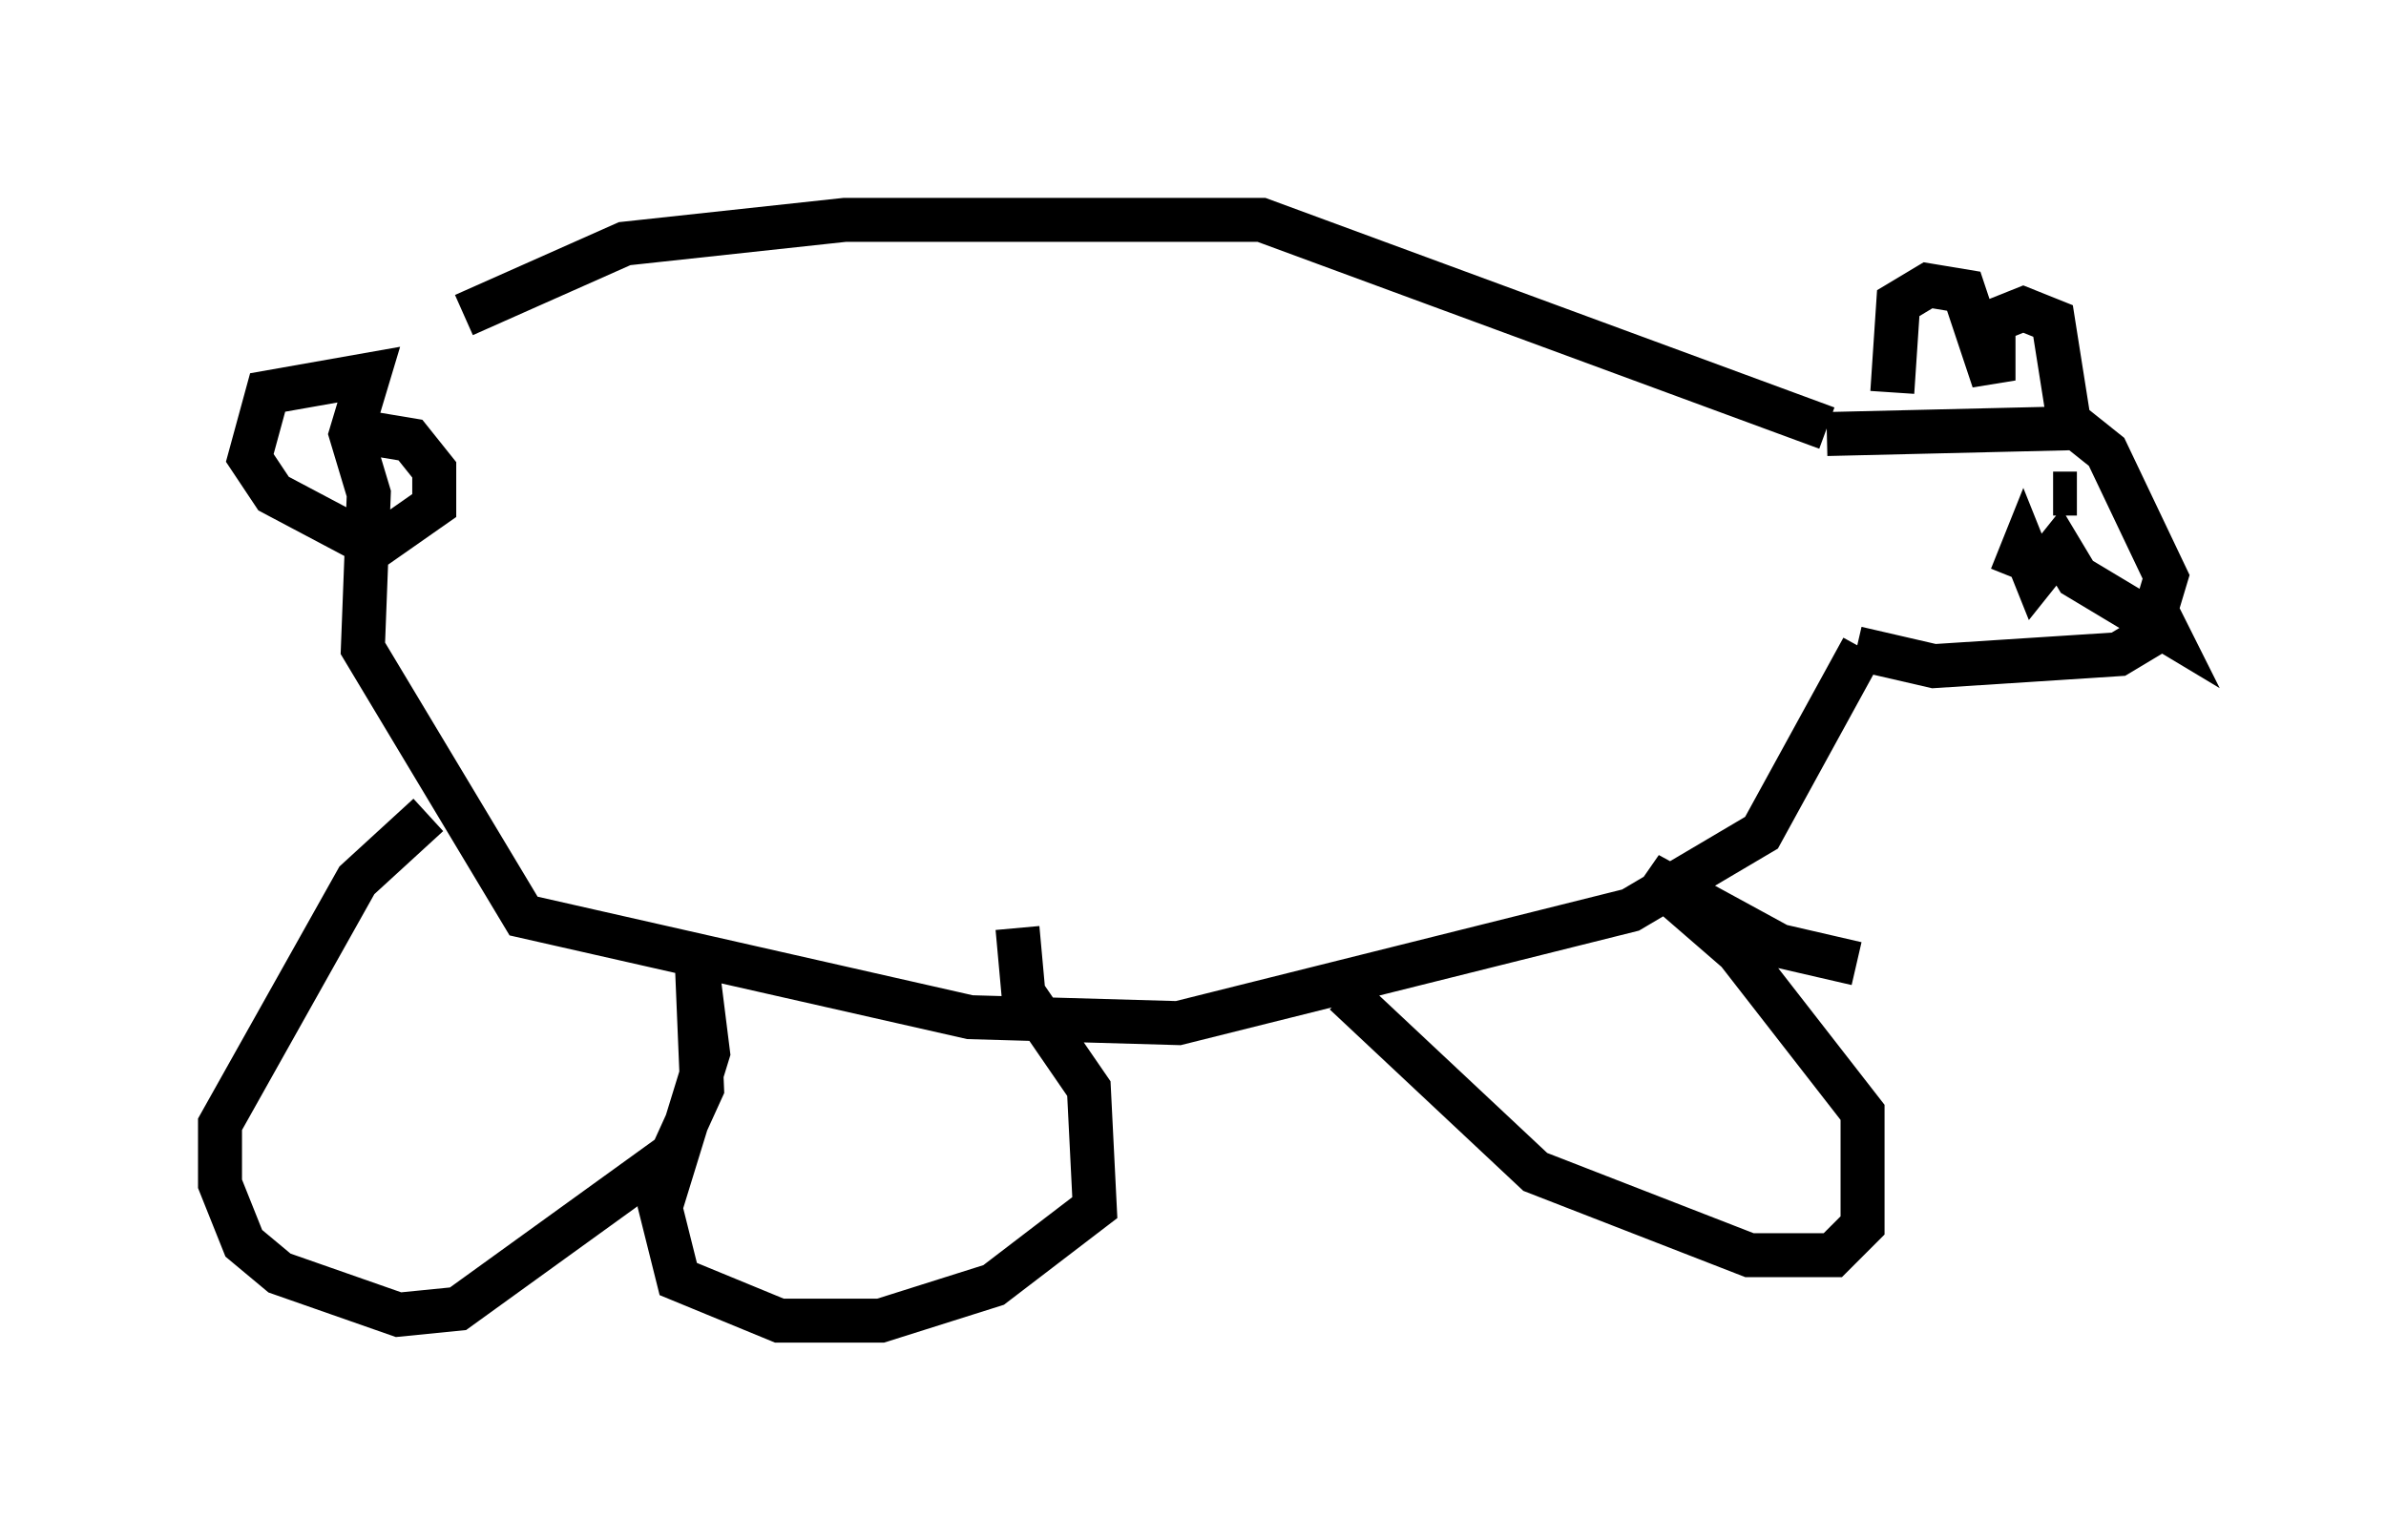<?xml version="1.0" encoding="utf-8" ?>
<svg baseProfile="full" height="35.034" version="1.1" width="54.249" xmlns="http://www.w3.org/2000/svg" xmlns:ev="http://www.w3.org/2001/xml-events" xmlns:xlink="http://www.w3.org/1999/xlink"><defs /><rect fill="white" height="35.034" width="54.249" x="0" y="0" /><path d="M8.518, 8.789 m2.03, -1.624 l3.654, -1.624 5.007, -0.541 l9.472, 0.0 12.855, 4.736 m0.0, 0.135 l5.683, -0.135 0.677, 0.541 l1.353, 2.842 -0.406, 1.353 l-0.677, 0.406 -4.195, 0.271 l-1.759, -0.406 m0.812, -5.819 l0.135, -2.03 0.677, -0.406 l0.812, 0.135 0.677, 2.03 l0.0, -1.353 0.677, -0.271 l0.677, 0.271 0.406, 2.571 m-1.353, 3.248 l0.271, -0.677 0.271, 0.677 l0.541, -0.677 0.406, 0.677 l2.03, 1.218 -0.271, -0.541 m-1.759, -2.571 l-0.541, 0.0 m-4.33, 3.518 l-2.3, 4.195 -2.977, 1.759 l-10.284, 2.571 -4.736, -0.135 l-10.149, -2.3 -3.654, -6.089 l0.135, -3.518 -0.406, -1.353 l0.406, -1.353 -2.3, 0.406 l-0.406, 1.488 0.541, 0.812 l2.3, 1.218 1.353, -0.947 l0.0, -0.812 -0.541, -0.677 l-1.624, -0.271 m2.03, 8.796 l-1.624, 1.488 -3.112, 5.548 l0.0, 1.353 0.541, 1.353 l0.812, 0.677 2.706, 0.947 l1.353, -0.135 4.871, -3.518 l0.677, -1.488 -0.135, -3.248 m0.0, 0.271 l0.271, 2.165 -1.083, 3.518 l0.406, 1.624 2.3, 0.947 l2.3, 0.0 2.571, -0.812 l2.3, -1.759 -0.135, -2.706 l-1.488, -2.165 -0.135, -1.488 m7.442, 1.488 l4.33, 4.059 4.871, 1.894 l1.894, 0.0 0.677, -0.677 l0.0, -2.571 -2.842, -3.654 l-2.03, -1.759 2.977, 1.624 l1.759, 0.406 " fill="none" stroke="black" stroke-width="1" /></svg>